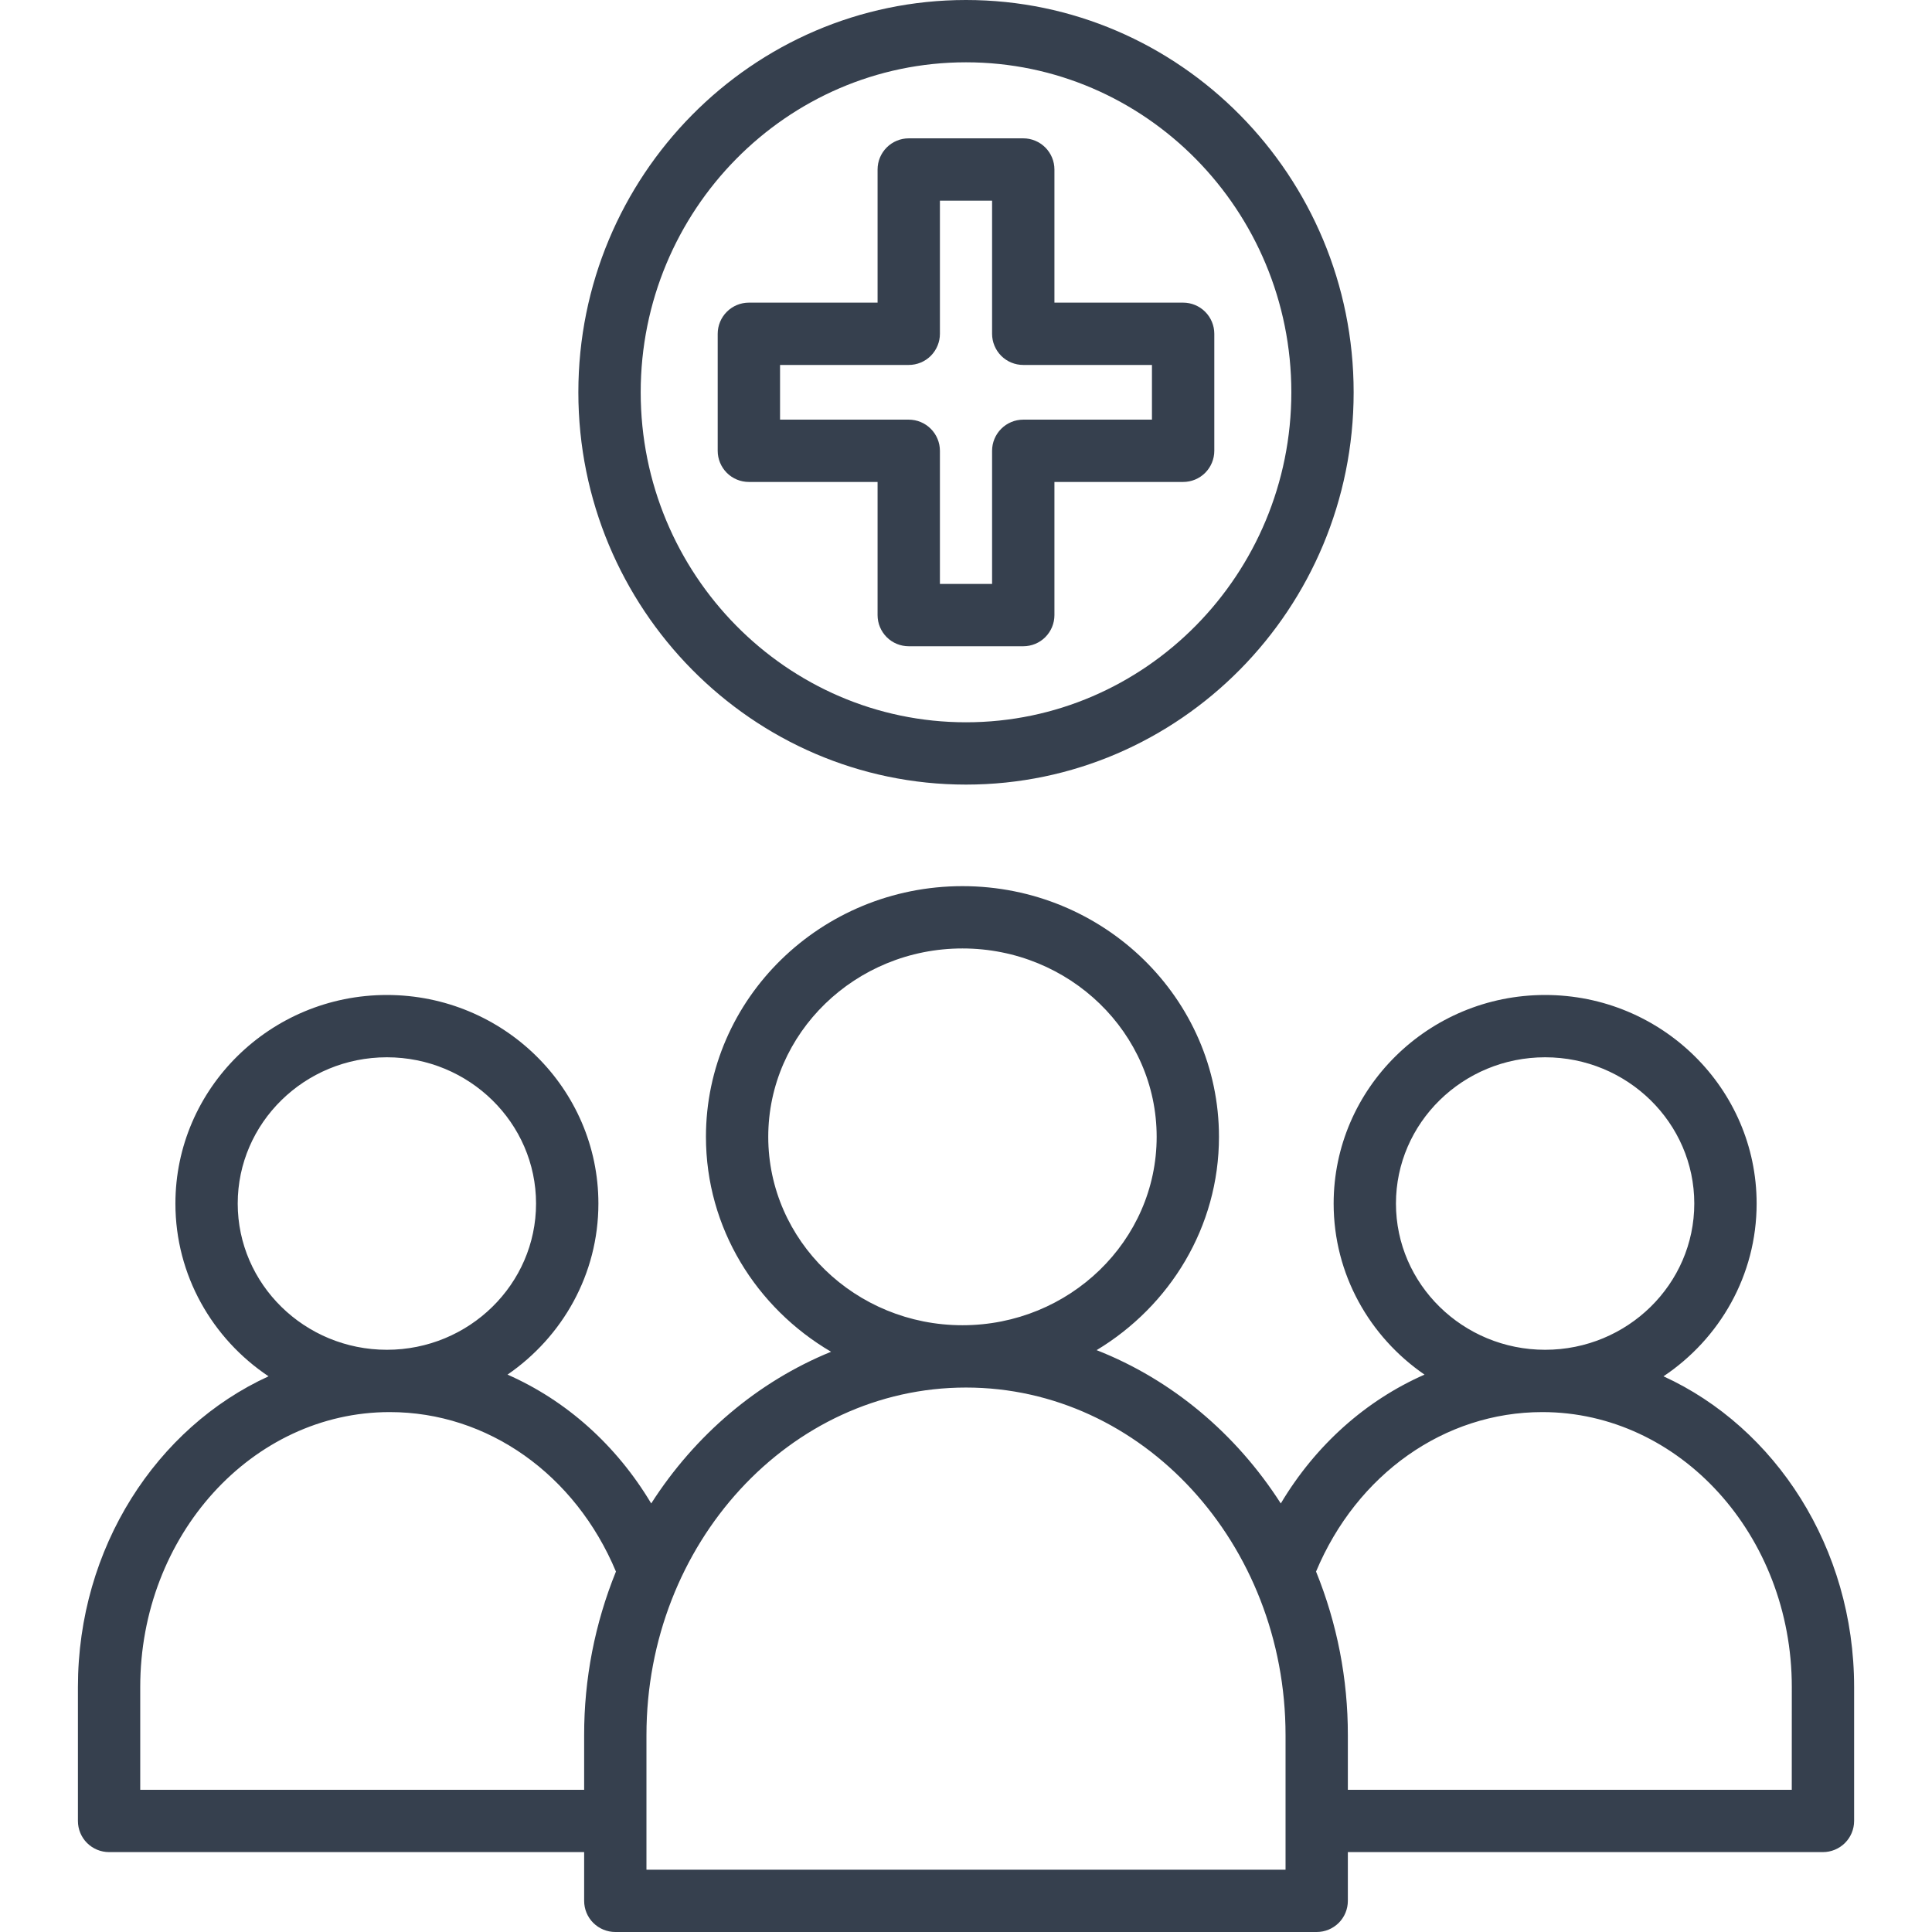 <svg width="48" height="48" viewBox="0 0 48 48" fill="none" xmlns="http://www.w3.org/2000/svg">
<g clip-path="url(#clip0_1193_77)">
<path d="M41.329 34.194C42.724 33.262 43.643 31.686 43.643 29.902C43.643 27.044 41.285 24.72 38.388 24.72C35.491 24.72 33.134 27.044 33.134 29.902C33.134 31.661 34.029 33.215 35.392 34.152C33.936 34.792 32.687 35.901 31.821 37.353C30.711 35.62 29.114 34.277 27.245 33.544C29.066 32.446 30.285 30.484 30.285 28.244C30.285 24.81 27.426 22.016 23.912 22.016C20.398 22.016 17.539 24.81 17.539 28.244C17.539 30.512 18.79 32.495 20.648 33.584C18.825 34.327 17.268 35.653 16.179 37.353C15.313 35.901 14.064 34.792 12.609 34.152C13.972 33.215 14.867 31.661 14.867 29.902C14.867 27.044 12.509 24.72 9.612 24.72C6.715 24.72 4.358 27.044 4.358 29.902C4.358 31.685 5.277 33.262 6.672 34.194C3.891 35.467 1.936 38.448 1.936 41.914V45.241C1.936 45.446 2.017 45.643 2.162 45.788C2.307 45.933 2.504 46.015 2.71 46.015H14.513V47.226C14.513 47.431 14.594 47.628 14.739 47.773C14.885 47.918 15.082 48 15.287 48H32.713C32.919 48 33.115 47.918 33.261 47.773C33.406 47.628 33.487 47.431 33.487 47.226V46.015H45.29C45.496 46.015 45.693 45.933 45.838 45.788C45.983 45.643 46.065 45.446 46.065 45.241V41.914C46.065 38.448 44.109 35.467 41.329 34.194ZM38.388 26.268C40.432 26.268 42.094 27.898 42.094 29.902C42.094 31.905 40.432 33.535 38.388 33.535C36.345 33.535 34.682 31.905 34.682 29.902C34.682 27.898 36.345 26.268 38.388 26.268ZM19.087 28.244C19.087 25.664 21.252 23.564 23.912 23.564C26.573 23.564 28.737 25.664 28.737 28.244C28.737 30.825 26.573 32.925 23.912 32.925C21.252 32.925 19.087 30.825 19.087 28.244ZM9.612 26.268C11.655 26.268 13.318 27.898 13.318 29.902C13.318 31.905 11.655 33.535 9.612 33.535C7.568 33.535 5.906 31.905 5.906 29.902C5.906 27.898 7.568 26.268 9.612 26.268ZM14.513 43.109V44.467H3.484V41.914C3.484 38.148 6.265 35.083 9.683 35.083C12.117 35.083 14.292 36.63 15.303 39.045C14.779 40.336 14.511 41.716 14.513 43.109ZM31.939 46.452H16.061V43.109C16.061 38.347 19.622 34.473 24 34.473C28.378 34.473 31.939 38.347 31.939 43.109V46.452ZM44.516 44.467H33.487V43.109C33.489 41.716 33.221 40.336 32.697 39.045C33.708 36.63 35.883 35.083 38.318 35.083C41.736 35.083 44.517 38.147 44.517 41.914L44.516 44.467ZM25.423 16.056H22.578C22.372 16.056 22.175 15.975 22.03 15.83C21.885 15.684 21.803 15.488 21.803 15.282V11.974H18.605C18.4 11.974 18.203 11.893 18.058 11.748C17.913 11.602 17.831 11.406 17.831 11.2V8.293C17.831 8.088 17.913 7.891 18.058 7.746C18.203 7.601 18.4 7.519 18.605 7.519H21.803V4.211C21.803 4.006 21.885 3.809 22.03 3.664C22.175 3.519 22.372 3.437 22.578 3.437H25.423C25.628 3.437 25.825 3.519 25.97 3.664C26.115 3.809 26.197 4.006 26.197 4.211V7.519H29.395C29.6 7.519 29.797 7.601 29.942 7.746C30.087 7.891 30.169 8.088 30.169 8.293V11.2C30.169 11.406 30.087 11.602 29.942 11.748C29.797 11.893 29.6 11.974 29.395 11.974H26.197V15.282C26.197 15.488 26.115 15.684 25.97 15.83C25.825 15.975 25.628 16.056 25.423 16.056ZM23.352 14.508H24.648V11.2C24.648 10.995 24.73 10.798 24.875 10.653C25.02 10.508 25.217 10.426 25.423 10.426H28.62V9.067H25.423C25.217 9.067 25.02 8.986 24.875 8.841C24.73 8.695 24.648 8.498 24.648 8.293V4.985H23.352V8.293C23.352 8.498 23.27 8.695 23.125 8.841C22.98 8.986 22.783 9.067 22.578 9.067H19.38V10.426H22.578C22.783 10.426 22.98 10.508 23.125 10.653C23.27 10.798 23.352 10.995 23.352 11.2V14.508Z" fill="#36404E"/>
<path d="M24 19.493C18.689 19.493 14.369 15.121 14.369 9.746C14.369 4.372 18.689 0 24 0C29.311 0 33.631 4.372 33.631 9.747C33.631 15.121 29.311 19.493 24 19.493ZM24 1.548C19.543 1.548 15.918 5.226 15.918 9.747C15.918 14.267 19.543 17.945 24 17.945C28.457 17.945 32.083 14.267 32.083 9.746C32.083 5.226 28.457 1.548 24 1.548Z" fill="#36404E"/>
</g>
<defs>
<clipPath id="clip0_1193_77">
<rect width="48" height="48" fill="white"/>
</clipPath>
</defs>
</svg>
